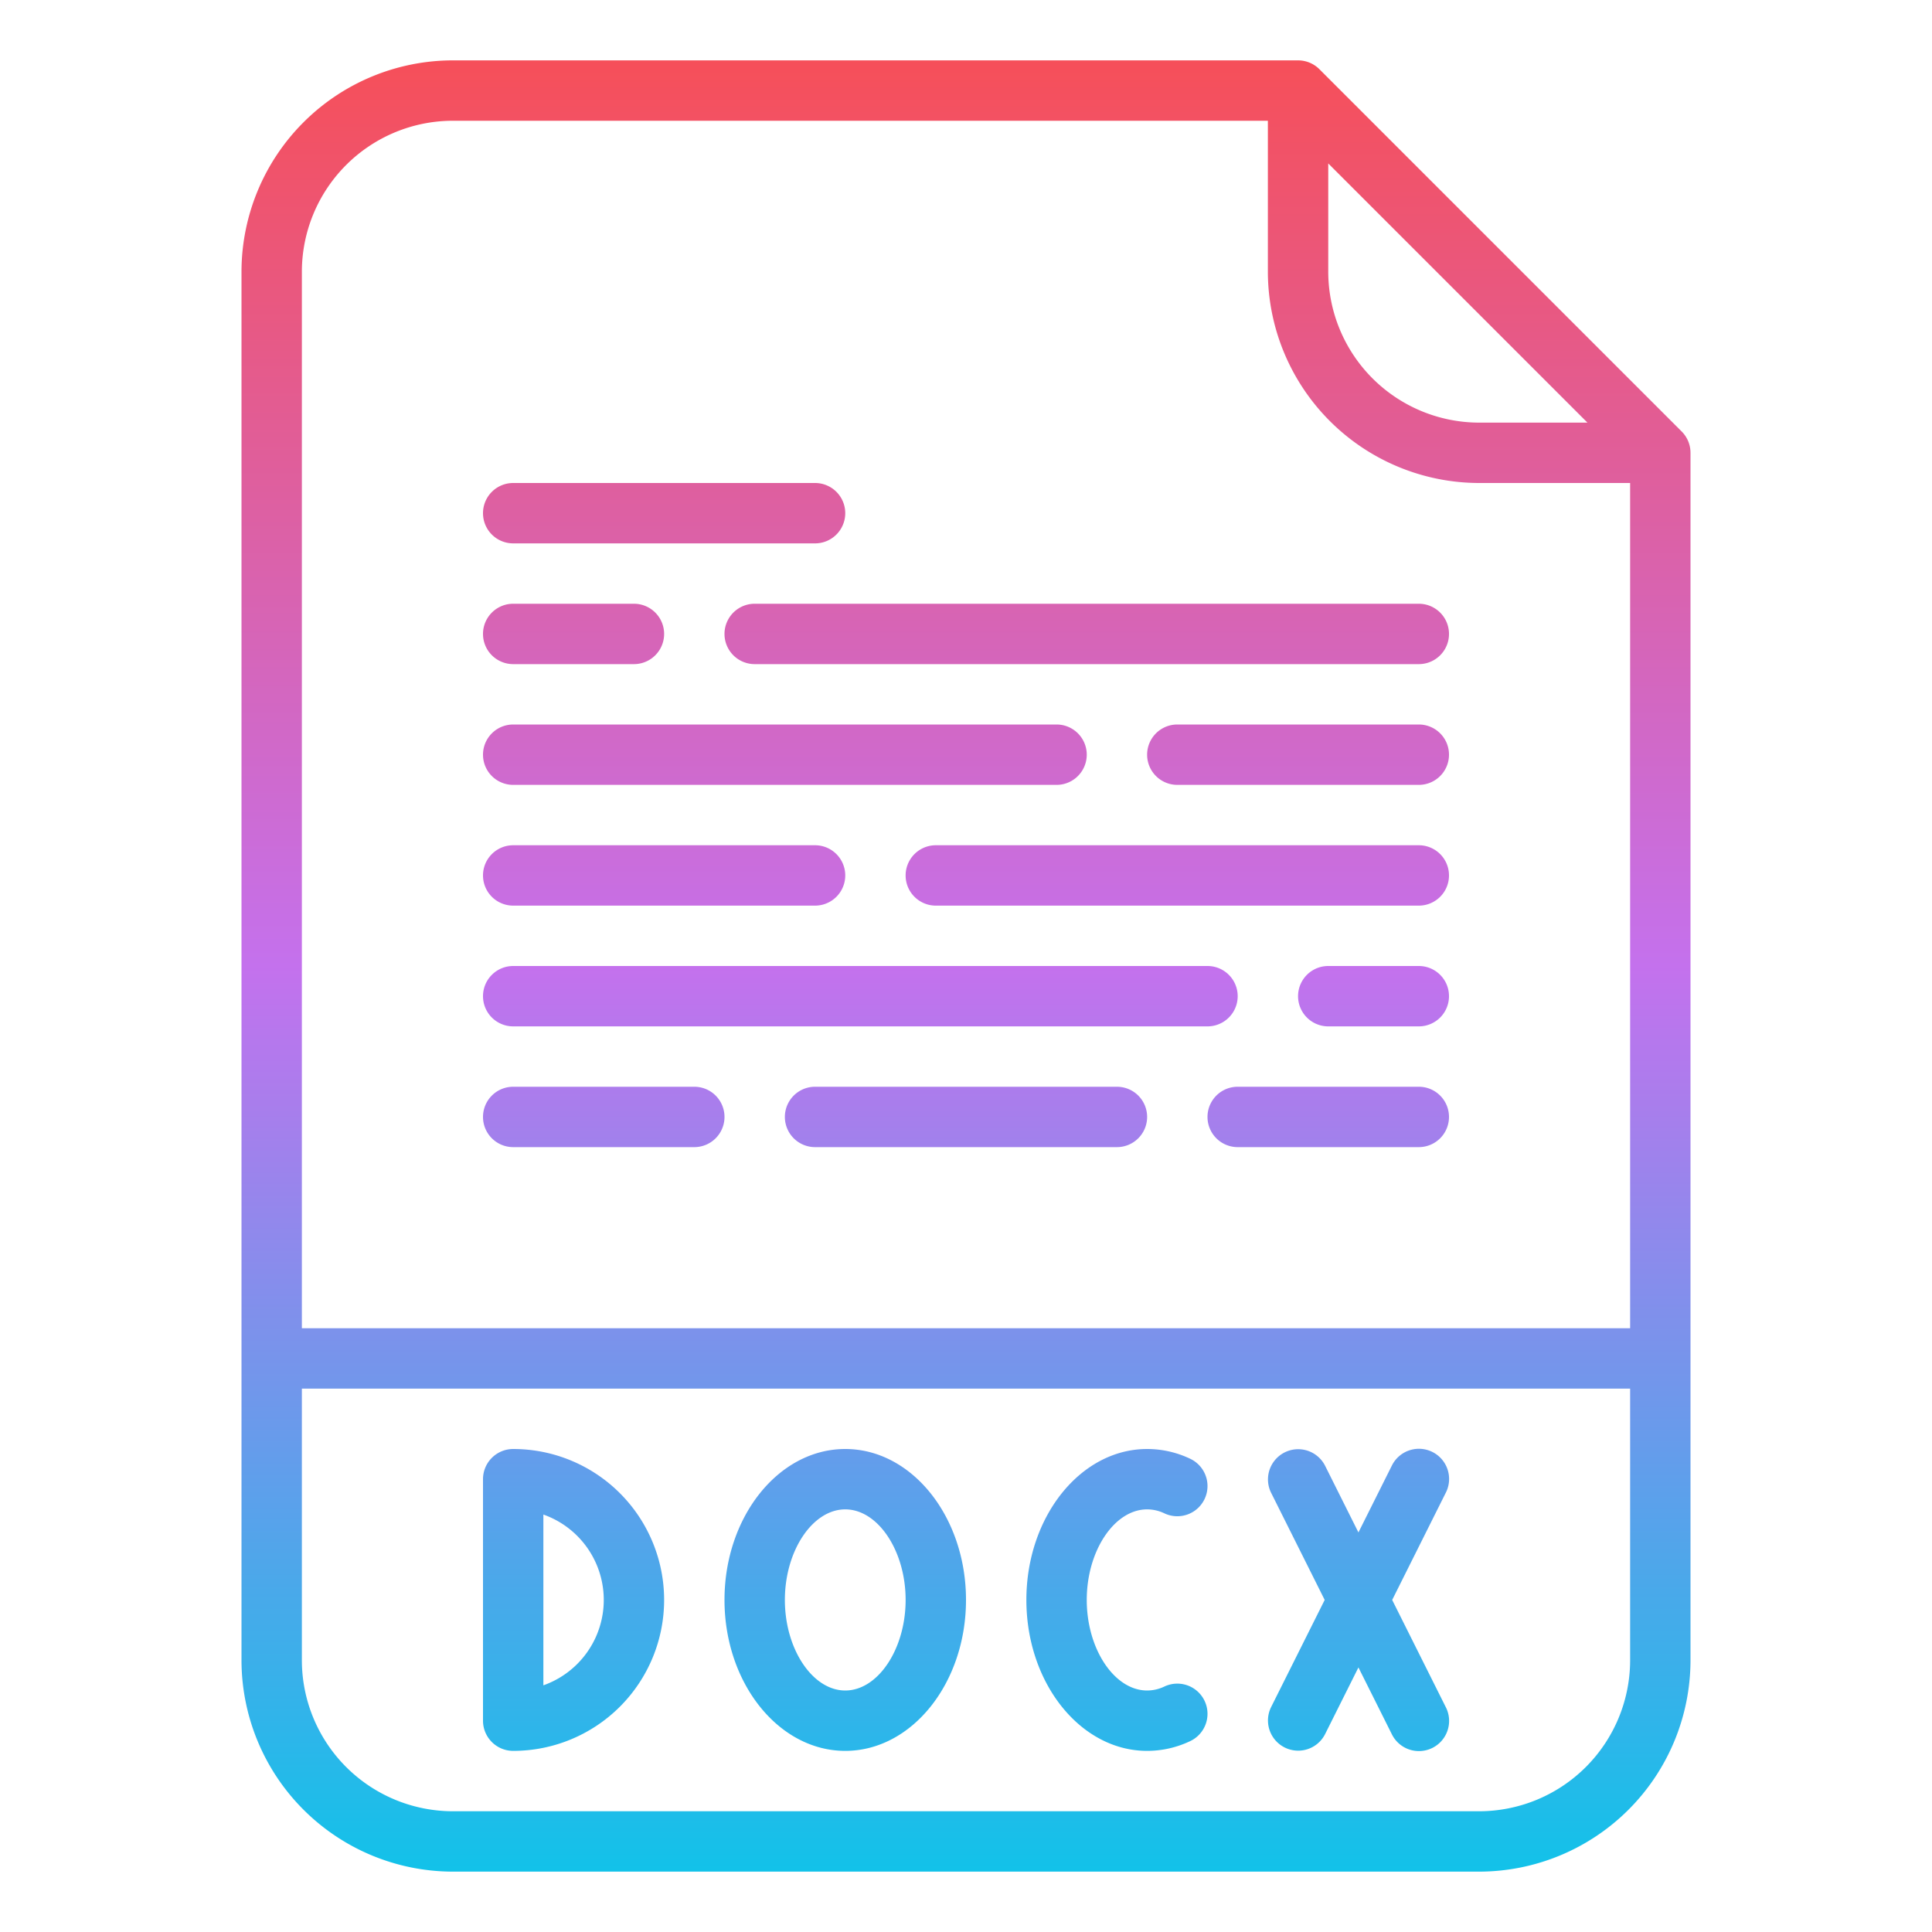 <svg id="Gradient" height="512" viewBox="0 0 512 512" width="512" xmlns="http://www.w3.org/2000/svg" xmlns:xlink="http://www.w3.org/1999/xlink"><linearGradient id="linear-gradient" gradientUnits="userSpaceOnUse" x1="256" x2="256" y1="496" y2="16"><stop offset="0" stop-color="#12c2e9"/><stop offset=".5" stop-color="#c471ed"/><stop offset="1" stop-color="#f64f59"/></linearGradient><path d="m349.657 18.343a8 8 0 0 0 -5.657-2.343h-224a56.063 56.063 0 0 0 -56 56v368a56.063 56.063 0 0 0 56 56h272a56.063 56.063 0 0 0 56-56v-320a8 8 0 0 0 -2.343-5.657zm2.343 24.97 68.687 68.687h-28.687a40.045 40.045 0 0 1 -40-40zm-232-11.313h216v40a56.063 56.063 0 0 0 56 56h40v224h-352v-280a40.045 40.045 0 0 1 40-40zm272 448h-272a40.045 40.045 0 0 1 -40-40v-72h352v72a40.045 40.045 0 0 1 -40 40zm-256-96a8 8 0 0 0 -8 8v64a8 8 0 0 0 8 8 40 40 0 0 0 0-80zm8 62.629v-45.258a24 24 0 0 1 0 45.258zm80-62.629c-17.645 0-32 17.944-32 40s14.355 40 32 40 32-17.944 32-40-14.355-40-32-40zm0 64c-8.673 0-16-10.99-16-24s7.327-24 16-24 16 10.99 16 24-7.327 24-16 24zm64-24c0 13.01 7.327 24 16 24a10.678 10.678 0 0 0 4.588-1.058 8 8 0 0 1 6.824 14.473 26.587 26.587 0 0 1 -11.412 2.585c-17.645 0-32-17.944-32-40s14.355-40 32-40a26.586 26.586 0 0 1 11.411 2.585 8 8 0 0 1 -6.822 14.473 10.689 10.689 0 0 0 -4.589-1.058c-8.673 0-16 10.99-16 24zm95.155-28.422-14.211 28.422 14.211 28.422a8 8 0 1 1 -14.31 7.156l-8.845-17.689-8.845 17.689a8 8 0 0 1 -14.31-7.156l14.211-28.422-14.211-28.422a8 8 0 0 1 14.31-7.156l8.845 17.689 8.845-17.689a8 8 0 1 1 14.31 7.156zm-183.155-235.578h176a8 8 0 0 1 0 16h-176a8 8 0 0 1 0-16zm-72 40a8 8 0 0 1 8-8h144a8 8 0 0 1 0 16h-144a8 8 0 0 1 -8-8zm256 32a8 8 0 0 1 -8 8h-128a8 8 0 0 1 0-16h128a8 8 0 0 1 8 8zm-256 32a8 8 0 0 1 8-8h184a8 8 0 0 1 0 16h-184a8 8 0 0 1 -8-8zm0-96a8 8 0 0 1 8-8h32a8 8 0 0 1 0 16h-32a8 8 0 0 1 -8-8zm256 32a8 8 0 0 1 -8 8h-64a8 8 0 0 1 0-16h64a8 8 0 0 1 8 8zm-256 32a8 8 0 0 1 8-8h80a8 8 0 0 1 0 16h-80a8 8 0 0 1 -8-8zm256 32a8 8 0 0 1 -8 8h-24a8 8 0 0 1 0-16h24a8 8 0 0 1 8 8zm-256 32a8 8 0 0 1 8-8h48a8 8 0 0 1 0 16h-48a8 8 0 0 1 -8-8zm0-160a8 8 0 0 1 8-8h80a8 8 0 0 1 0 16h-80a8 8 0 0 1 -8-8zm176 160a8 8 0 0 1 -8 8h-80a8 8 0 0 1 0-16h80a8 8 0 0 1 8 8zm80 0a8 8 0 0 1 -8 8h-48a8 8 0 0 1 0-16h48a8 8 0 0 1 8 8z" fill="url(#linear-gradient)"/></svg>